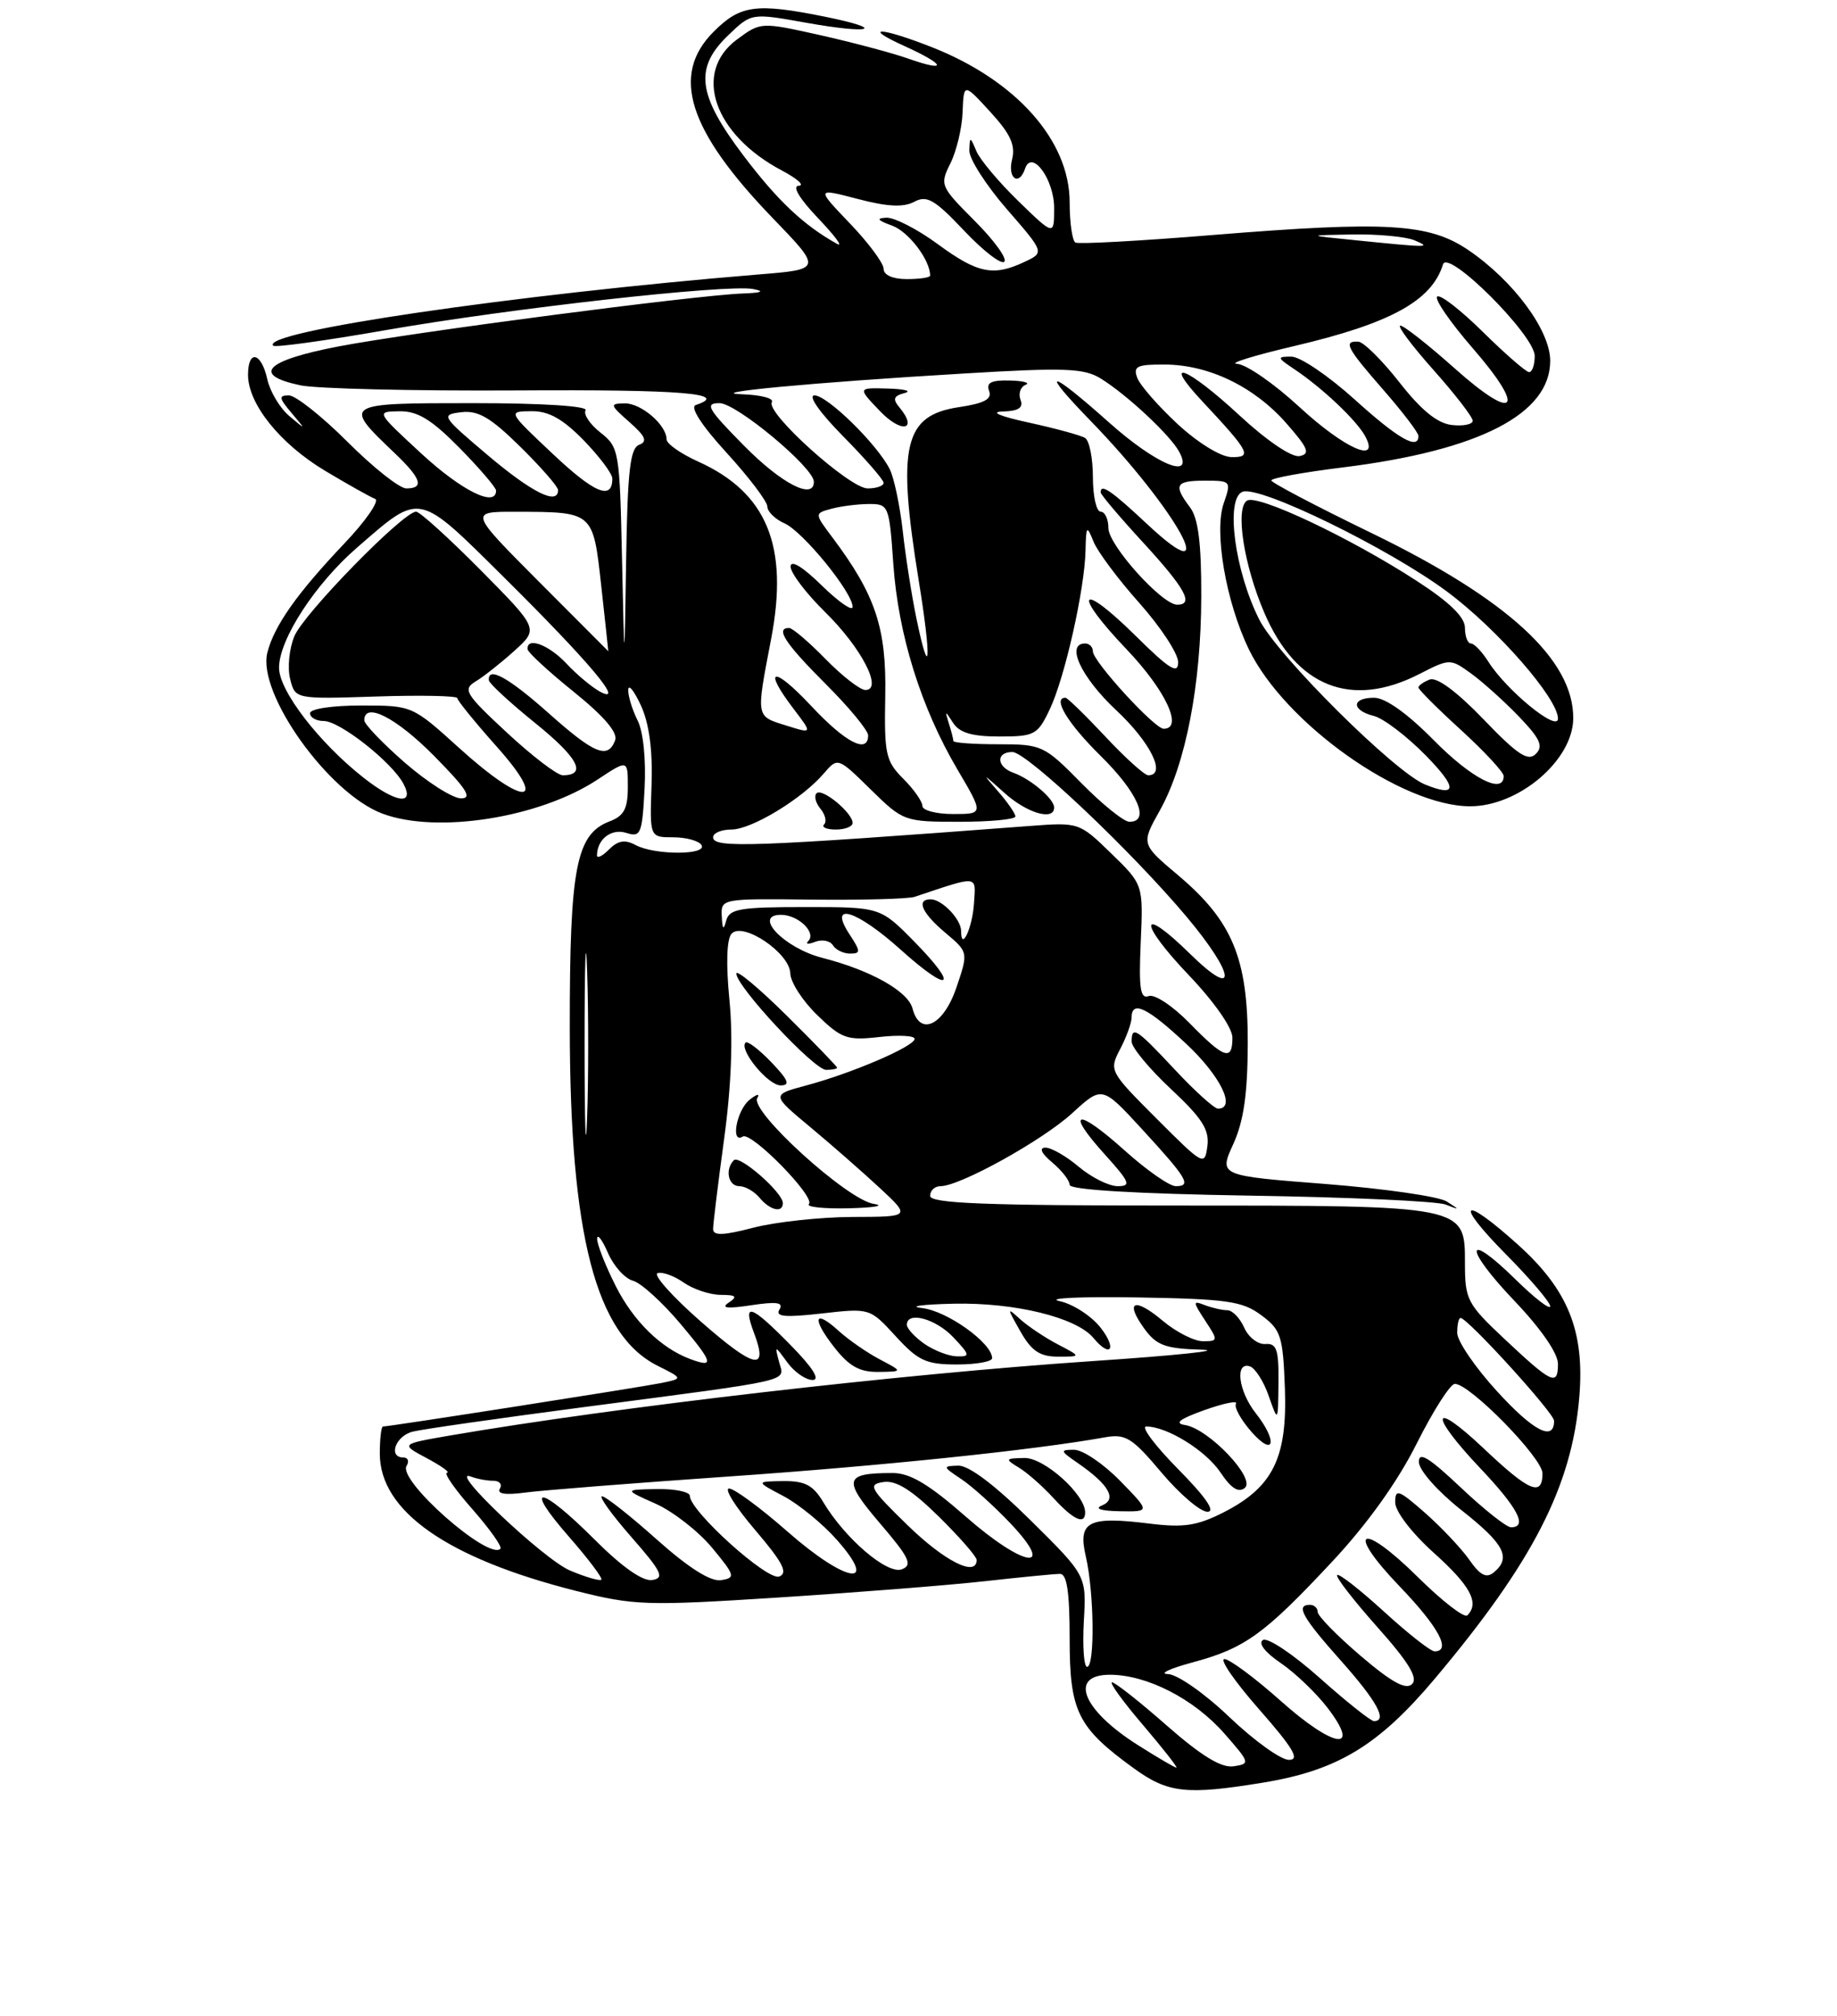 <?xml version="1.0" encoding="UTF-8" standalone="no"?>
<!DOCTYPE svg PUBLIC "-//W3C//DTD SVG 1.1//EN" "http://www.w3.org/Graphics/SVG/1.1/DTD/svg11.dtd" >
<svg xmlns="http://www.w3.org/2000/svg" xmlns:xlink="http://www.w3.org/1999/xlink" version="1.1" viewBox="0 0 237 260">
 <g >
 <path fill="currentColor"
d=" M 162.86 229.95 C 172.53 228.38 177.82 225.19 185.12 216.52 C 197.75 201.51 202.78 191.72 203.75 180.25 C 204.47 171.72 202.32 166.37 195.82 160.53 C 188.61 154.04 187.51 154.93 194.28 161.78 C 197.43 164.96 200.00 167.98 200.00 168.49 C 200.00 169.00 197.98 167.44 195.52 165.02 C 188.93 158.56 188.82 160.91 195.38 167.79 C 198.79 171.36 201.00 174.56 201.00 175.92 C 201.00 178.83 200.23 178.47 194.10 172.71 C 189.29 168.19 189.00 167.64 189.00 162.94 C 189.00 155.47 189.15 155.50 151.75 155.50 C 127.02 155.50 120.00 155.22 120.00 154.25 C 120.00 153.56 120.60 153.00 121.34 153.00 C 123.85 153.00 134.50 147.10 138.35 143.57 C 142.19 140.05 142.19 140.05 147.35 145.66 C 153.19 152.02 153.77 153.00 151.69 153.00 C 150.88 153.00 147.90 150.92 145.07 148.37 C 138.91 142.84 137.35 143.17 142.54 148.91 C 145.77 152.49 145.98 153.00 144.19 153.00 C 143.07 153.00 140.82 151.88 139.18 150.50 C 137.55 149.12 135.60 148.01 134.86 148.03 C 134.02 148.05 134.36 148.78 135.75 149.94 C 136.99 150.98 138.00 152.27 138.00 152.83 C 138.00 153.47 146.53 153.98 161.25 154.22 C 174.04 154.42 185.40 154.94 186.50 155.37 C 188.36 156.10 188.37 156.07 186.66 154.98 C 185.65 154.33 178.62 153.32 171.04 152.72 C 157.25 151.65 157.25 151.65 159.11 147.57 C 160.46 144.60 160.96 141.09 160.98 134.57 C 161.00 123.62 159.01 118.82 152.01 112.91 C 147.21 108.87 147.21 108.87 149.64 104.53 C 152.98 98.56 154.96 88.31 154.98 76.94 C 155.00 70.06 154.59 66.84 153.53 65.44 C 151.35 62.55 151.65 62.00 155.45 62.00 C 158.82 62.00 158.87 62.06 157.88 64.91 C 156.60 68.58 158.16 77.63 161.12 83.75 C 165.74 93.30 180.83 104.00 189.68 104.00 C 195.94 104.00 202.91 98.08 202.97 92.70 C 203.05 85.12 194.51 77.27 176.89 68.73 C 169.82 65.30 164.03 62.26 164.02 61.97 C 164.01 61.67 168.16 60.92 173.25 60.29 C 190.85 58.11 200.00 53.40 200.00 46.54 C 200.00 42.62 195.28 36.24 189.46 32.27 C 184.38 28.81 178.93 28.49 156.50 30.31 C 147.15 31.08 139.16 31.51 138.75 31.29 C 138.34 31.07 138.00 28.73 138.00 26.09 C 138.00 18.13 131.09 10.36 120.21 6.08 C 113.57 3.47 111.06 3.39 116.75 5.97 C 122.04 8.37 122.31 9.37 117.18 7.56 C 115.08 6.82 109.94 5.46 105.76 4.52 C 98.15 2.83 98.15 2.83 95.07 5.10 C 89.34 9.35 92.08 17.35 100.87 21.99 C 102.87 23.05 103.85 23.93 103.05 23.96 C 102.16 23.98 103.12 25.60 105.55 28.15 C 107.72 30.43 108.83 31.92 108.00 31.46 C 103.68 29.06 100.30 25.87 95.89 20.03 C 89.97 12.20 89.54 8.77 93.98 4.52 C 96.95 1.67 96.95 1.67 104.04 2.94 C 112.52 4.45 114.49 3.78 106.36 2.14 C 97.55 0.37 95.50 0.65 92.08 4.08 C 86.49 9.66 88.75 16.79 99.68 28.12 C 106.07 34.74 106.07 34.74 97.79 35.41 C 66.35 37.99 33.48 42.81 35.25 44.59 C 35.50 44.84 41.96 43.95 49.60 42.61 C 65.86 39.77 93.79 36.64 97.16 37.28 C 98.73 37.58 98.28 37.77 95.78 37.86 C 89.75 38.08 53.24 42.86 43.75 44.67 C 34.23 46.49 32.38 48.35 38.75 49.70 C 40.81 50.14 53.41 50.44 66.75 50.36 C 88.01 50.23 94.26 50.75 89.75 52.25 C 88.99 52.51 90.54 54.91 93.75 58.41 C 96.64 61.58 99.00 64.69 99.00 65.34 C 99.00 65.99 100.00 66.97 101.22 67.51 C 103.60 68.57 110.00 76.42 110.00 78.28 C 110.00 78.90 108.20 77.65 106.00 75.50 C 103.53 73.08 102.00 72.16 102.00 73.09 C 102.00 73.91 104.01 76.55 106.46 78.96 C 111.14 83.55 113.96 89.00 111.65 89.00 C 110.97 89.00 108.65 87.20 106.50 85.00 C 104.35 82.80 102.24 81.00 101.80 81.00 C 99.99 81.00 101.29 82.99 106.50 88.20 C 109.53 91.22 112.00 94.21 112.00 94.85 C 112.00 97.30 109.08 95.79 104.64 91.04 C 99.75 85.82 98.31 86.10 102.42 91.48 C 104.83 94.65 104.83 94.65 101.42 93.58 C 97.48 92.35 97.53 92.63 99.49 82.40 C 101.78 70.41 98.95 63.54 90.06 59.53 C 87.83 58.52 86.00 57.24 86.00 56.68 C 86.00 54.82 82.72 52.00 80.60 52.03 C 78.63 52.06 78.67 52.21 81.20 54.44 C 83.29 56.28 83.57 56.95 82.45 57.38 C 81.29 57.83 80.96 60.80 80.78 72.22 C 80.56 86.50 80.56 86.50 80.25 72.12 C 79.95 58.18 79.87 57.68 77.46 55.79 C 76.10 54.72 75.24 53.43 75.55 52.92 C 75.89 52.38 69.96 52.00 61.02 52.00 C 44.21 52.00 44.18 52.02 50.91 58.44 C 54.35 61.71 54.78 63.00 52.42 63.00 C 51.55 63.00 48.14 60.30 44.84 57.00 C 41.54 53.70 38.13 51.00 37.27 51.00 C 35.93 51.00 35.98 51.34 37.60 53.25 C 39.50 55.50 39.50 55.50 37.31 53.65 C 36.10 52.63 34.83 50.49 34.48 48.90 C 33.71 45.42 32.00 45.04 32.00 48.35 C 32.00 52.10 36.13 57.24 41.93 60.72 C 44.89 62.49 47.79 64.12 48.40 64.35 C 49.00 64.57 47.21 67.18 44.40 70.13 C 38.29 76.57 35.36 80.73 34.49 84.19 C 33.17 89.44 42.38 102.33 49.32 104.94 C 56.35 107.59 69.63 105.49 77.10 100.55 C 81.00 97.97 81.00 97.97 81.00 101.51 C 81.00 104.30 80.51 105.24 78.66 105.94 C 74.33 107.59 73.50 111.86 73.51 132.50 C 73.53 159.34 76.85 172.15 84.83 176.16 C 88.13 177.81 88.13 177.81 85.32 178.39 C 82.61 178.94 50.26 184.00 49.41 184.00 C 49.19 184.00 49.00 185.57 49.00 187.50 C 49.00 194.91 57.70 201.00 74.26 205.19 C 81.83 207.10 83.34 207.15 100.40 206.06 C 110.35 205.42 122.33 204.48 127.00 203.96 C 131.68 203.44 136.06 203.01 136.75 203.01 C 137.65 203.00 138.00 205.34 138.00 211.37 C 138.00 220.78 139.02 222.83 146.31 228.11 C 150.69 231.28 153.05 231.55 162.86 229.95 Z  M 146.77 225.07 C 139.59 220.52 137.83 215.99 143.25 216.02 C 148.03 216.05 154.05 219.15 157.95 223.59 C 161.28 227.38 161.32 227.51 159.14 227.83 C 157.57 228.06 155.00 226.49 150.54 222.58 C 147.05 219.51 143.87 217.00 143.47 217.00 C 143.08 217.00 144.87 219.47 147.46 222.50 C 150.04 225.53 151.98 228.00 151.77 228.00 C 151.56 228.00 149.31 226.68 146.77 225.07 Z  M 158.63 221.50 C 155.42 218.43 151.90 215.97 150.68 215.93 C 149.48 215.90 150.91 215.22 153.85 214.43 C 160.62 212.61 163.11 210.81 171.87 201.43 C 176.41 196.57 180.33 191.10 182.79 186.17 C 184.91 181.95 187.11 178.50 187.70 178.50 C 189.64 178.50 199.00 188.05 199.00 190.04 C 199.00 193.11 197.30 192.40 191.44 186.85 C 184.61 180.40 184.28 182.31 191.00 189.41 C 195.85 194.53 197.13 197.00 194.94 197.00 C 194.36 197.00 191.43 194.68 188.44 191.85 C 184.31 187.95 183.01 187.17 183.06 188.60 C 183.09 189.67 185.51 192.39 188.56 194.80 C 194.10 199.17 195.01 200.92 192.72 202.82 C 191.76 203.61 190.96 203.20 189.56 201.19 C 188.52 199.71 185.95 196.99 183.84 195.13 C 180.43 192.14 180.00 191.99 180.00 193.79 C 180.00 194.95 182.13 197.73 185.00 200.31 C 189.72 204.55 190.90 206.76 189.31 208.36 C 188.92 208.74 186.04 206.51 182.91 203.41 C 175.54 196.12 173.46 197.22 180.59 204.64 C 185.61 209.86 187.29 213.00 185.08 213.00 C 184.57 213.00 181.63 210.69 178.55 207.87 C 175.46 205.05 172.74 202.92 172.51 203.16 C 172.28 203.39 174.61 206.40 177.68 209.85 C 181.73 214.39 182.97 216.43 182.18 217.22 C 181.39 218.01 179.56 217.01 175.54 213.58 C 172.49 210.98 170.00 208.43 170.00 207.92 C 170.00 207.42 169.55 207.00 169.00 207.00 C 167.11 207.00 168.01 208.61 173.00 214.21 C 177.65 219.43 179.06 222.01 177.25 222.00 C 176.84 221.99 173.69 219.49 170.26 216.43 C 166.83 213.37 163.54 211.17 162.94 211.54 C 162.28 211.94 163.20 213.13 165.23 214.51 C 167.10 215.78 169.82 218.39 171.29 220.31 C 175.66 226.04 172.10 225.51 165.25 219.41 C 161.91 216.43 158.63 214.00 157.97 214.00 C 157.30 214.00 159.32 216.93 162.46 220.50 C 166.86 225.51 167.74 227.00 166.29 227.00 C 165.25 227.00 161.81 224.53 158.63 221.50 Z  M 139.83 209.12 C 140.17 203.23 140.17 203.23 132.98 196.12 C 128.42 191.60 125.01 189.02 123.65 189.05 C 121.59 189.10 121.60 189.17 124.00 190.77 C 125.38 191.68 128.23 194.25 130.33 196.46 C 136.41 202.87 132.10 202.21 124.55 195.58 C 119.84 191.45 117.41 190.00 115.18 190.00 C 108.89 190.00 108.68 190.81 113.53 196.49 C 117.33 200.93 117.78 201.87 116.35 202.42 C 114.48 203.13 109.02 198.46 106.21 193.75 C 104.90 191.56 103.85 191.01 101.03 191.04 C 97.50 191.09 97.50 191.09 101.10 192.99 C 103.08 194.04 106.20 196.60 108.04 198.70 C 113.49 204.91 109.11 204.15 101.63 197.58 C 98.14 194.51 94.73 192.00 94.06 192.00 C 93.39 192.00 94.92 194.42 97.45 197.38 C 101.01 201.56 101.70 202.90 100.53 203.35 C 99.01 203.93 89.00 194.90 89.00 192.95 C 89.00 192.43 87.09 192.03 84.75 192.07 C 80.50 192.14 80.50 192.14 84.59 193.96 C 86.83 194.96 90.11 197.52 91.87 199.64 C 94.85 203.24 94.92 203.52 93.02 203.82 C 91.68 204.03 88.85 202.24 84.74 198.58 C 81.31 195.51 78.13 193.01 77.67 193.00 C 77.22 193.00 78.92 195.36 81.45 198.25 C 85.37 202.72 85.77 203.55 84.15 203.80 C 82.92 204.00 80.26 202.13 76.68 198.55 C 69.67 191.54 67.35 191.29 73.39 198.20 C 75.89 201.06 77.78 203.56 77.58 203.76 C 77.38 203.95 75.56 203.43 73.55 202.58 C 70.17 201.17 57.58 189.24 60.76 190.46 C 61.53 190.76 62.83 191.00 63.64 191.00 C 64.45 191.00 64.83 191.46 64.49 192.02 C 64.08 192.69 65.21 192.86 67.68 192.53 C 69.78 192.24 81.62 191.31 94.00 190.45 C 113.91 189.07 133.48 187.03 142.53 185.40 C 145.23 184.92 146.05 185.43 149.84 189.93 C 152.19 192.72 154.86 195.00 155.78 195.00 C 156.86 195.00 155.56 193.10 152.00 189.50 C 149.01 186.47 147.16 184.00 147.88 184.00 C 150.57 184.00 155.56 187.09 157.47 189.94 C 158.83 191.98 159.79 192.59 160.60 191.92 C 162.05 190.71 155.94 184.29 152.89 183.81 C 151.45 183.59 152.18 183.03 155.40 181.88 C 157.91 180.99 159.73 180.62 159.46 181.06 C 159.19 181.50 160.09 183.13 161.45 184.68 C 164.41 188.04 164.89 185.94 162.00 182.27 C 159.77 179.44 159.29 175.60 161.25 176.24 C 161.94 176.47 163.04 178.19 163.69 180.08 C 164.89 183.50 164.89 183.50 164.94 178.36 C 164.99 174.07 164.71 173.25 163.26 173.36 C 162.30 173.44 161.07 172.49 160.52 171.25 C 159.97 170.01 158.99 169.00 158.34 169.00 C 157.70 169.00 156.40 168.71 155.46 168.35 C 153.86 167.73 153.87 167.87 155.49 170.35 C 157.18 172.92 157.17 173.00 155.19 173.00 C 154.07 173.00 151.75 171.82 150.03 170.38 C 146.34 167.27 145.05 167.82 147.65 171.40 C 149.21 173.54 150.36 173.96 155.00 174.09 C 158.03 174.18 151.72 174.84 141.00 175.56 C 116.11 177.24 79.62 181.46 58.07 185.16 C 51.65 186.27 51.65 186.27 55.07 188.09 C 56.96 189.10 58.12 189.94 57.67 189.96 C 57.21 189.98 58.67 192.09 60.93 194.65 C 63.18 197.21 64.82 199.52 64.56 199.77 C 63.03 201.30 51.29 190.95 52.45 189.08 C 52.82 188.49 52.64 188.00 52.06 188.00 C 50.03 188.00 51.02 185.21 53.25 184.66 C 54.49 184.35 64.28 182.95 75.00 181.54 C 102.96 177.87 101.20 178.27 100.52 175.70 C 99.94 173.50 99.94 173.50 101.59 175.75 C 102.50 176.99 103.96 178.00 104.83 178.00 C 105.86 178.00 104.87 176.42 102.00 173.50 C 96.84 168.24 95.75 167.89 97.29 171.96 C 99.17 176.95 97.34 176.54 90.39 170.44 C 86.72 167.22 84.23 164.42 84.84 164.22 C 85.45 164.02 86.96 164.56 88.20 165.43 C 89.43 166.29 91.58 167.01 92.97 167.02 C 94.99 167.03 95.20 167.23 94.00 168.03 C 92.95 168.73 93.83 168.83 96.90 168.36 C 100.23 167.86 101.12 167.99 100.56 168.91 C 99.98 169.84 101.27 169.96 106.02 169.42 C 112.22 168.72 112.23 168.72 115.56 172.36 C 118.46 175.53 119.49 176.00 123.45 176.00 C 125.95 176.00 128.00 175.63 128.00 175.19 C 128.00 173.25 122.23 169.11 119.00 168.73 C 117.08 168.51 118.91 168.25 123.07 168.16 C 130.95 167.99 138.87 169.94 141.06 172.57 C 143.28 175.25 144.15 174.01 141.99 171.25 C 140.81 169.74 138.42 168.19 136.67 167.82 C 134.93 167.44 139.45 167.23 146.72 167.35 C 158.33 167.55 160.29 167.83 162.72 169.64 C 165.27 171.53 165.52 172.33 165.77 179.10 C 166.09 188.05 164.23 191.82 157.89 195.06 C 154.47 196.80 152.72 197.07 148.36 196.53 C 140.38 195.53 139.03 196.23 140.09 200.78 C 141.16 205.38 141.27 215.00 140.25 215.00 C 139.84 215.00 139.65 212.36 139.83 209.12 Z  M 140.00 195.08 C 140.00 192.75 134.70 188.00 132.16 188.06 C 129.67 188.11 129.62 188.19 131.46 189.31 C 132.54 189.96 134.55 191.74 135.93 193.25 C 138.50 196.06 140.00 196.73 140.00 195.08 Z  M 144.50 191.00 C 142.35 188.80 139.69 187.00 138.57 187.00 C 136.73 187.00 136.76 187.14 139.03 188.70 C 143.06 191.48 144.15 193.38 142.18 194.18 C 141.15 194.60 142.03 194.89 144.45 194.93 C 148.41 195.00 148.41 195.00 144.50 191.00 Z  M 113.50 175.34 C 111.85 174.47 109.49 172.83 108.25 171.71 C 105.04 168.77 104.67 170.00 107.63 173.78 C 109.54 176.23 110.91 176.99 113.32 176.96 C 116.50 176.92 116.50 176.92 113.50 175.34 Z  M 136.50 173.42 C 134.85 172.56 132.68 171.11 131.66 170.20 C 129.88 168.58 129.88 168.62 131.66 171.76 C 133.09 174.27 134.17 174.99 136.50 174.99 C 139.50 174.99 139.50 174.99 136.50 173.42 Z  M 117.11 196.75 C 112.20 191.97 111.92 191.47 113.99 191.16 C 115.61 190.92 117.64 192.19 121.13 195.63 C 123.81 198.27 126.00 200.78 126.00 201.21 C 126.00 203.46 121.89 201.40 117.11 196.75 Z  M 193.14 179.46 C 190.31 176.37 188.00 172.98 188.00 171.92 C 188.00 170.86 188.19 170.00 188.43 170.00 C 189.34 170.00 200.50 182.26 200.50 183.27 C 200.50 185.98 197.84 184.61 193.14 179.46 Z  M 89.00 175.28 C 85.26 173.87 81.75 170.43 79.47 165.95 C 78.11 163.26 77.02 160.49 77.04 159.78 C 77.06 159.08 77.69 159.90 78.43 161.60 C 79.17 163.31 80.63 164.93 81.67 165.20 C 82.71 165.48 85.50 168.02 87.87 170.85 C 92.04 175.82 92.21 176.48 89.00 175.28 Z  M 119.25 173.33 C 118.01 172.46 117.00 171.36 117.00 170.88 C 117.00 169.08 120.73 170.09 123.00 172.50 C 125.17 174.81 125.20 175.00 123.42 174.95 C 122.37 174.92 120.49 174.19 119.25 173.33 Z  M 92.00 158.53 C 92.00 157.88 92.64 152.66 93.42 146.92 C 94.35 140.11 94.59 133.90 94.11 129.01 C 93.65 124.31 93.75 121.11 94.39 120.43 C 95.86 118.85 101.90 122.94 101.96 125.55 C 101.98 126.68 103.55 129.11 105.44 130.94 C 108.56 133.97 109.30 134.23 113.44 133.76 C 115.95 133.48 118.00 133.58 118.00 134.00 C 118.00 134.96 109.88 138.45 104.01 140.01 C 99.52 141.21 99.52 141.21 104.50 145.35 C 107.24 147.63 111.29 151.18 113.49 153.22 C 117.50 156.95 117.50 156.95 109.97 156.97 C 105.83 156.99 100.09 157.61 97.22 158.35 C 93.31 159.37 92.00 159.41 92.00 158.53 Z  M 101.00 155.19 C 101.00 153.82 95.41 148.93 94.68 149.65 C 93.50 150.84 93.95 153.00 95.38 153.00 C 96.14 153.00 97.32 153.68 98.00 154.50 C 99.35 156.12 101.00 156.50 101.00 155.19 Z  M 112.71 155.28 C 109.31 154.77 96.70 143.31 97.70 141.64 C 98.08 141.01 97.62 141.12 96.69 141.87 C 95.02 143.23 94.23 147.60 95.83 146.60 C 96.93 145.92 105.25 154.42 104.36 155.31 C 103.98 155.69 106.33 155.93 109.58 155.85 C 112.84 155.77 114.25 155.51 112.71 155.28 Z  M 99.51 137.01 C 97.93 135.37 96.44 134.23 96.19 134.48 C 95.29 135.38 99.08 140.00 100.71 140.00 C 101.99 140.00 101.72 139.32 99.51 137.01 Z  M 108.00 137.72 C 108.00 137.57 105.08 134.54 101.50 131.00 C 97.92 127.46 95.00 125.02 95.00 125.58 C 95.00 127.24 105.03 138.00 106.58 138.00 C 107.36 138.00 108.00 137.87 108.00 137.72 Z  M 75.42 134.50 C 75.42 124.05 75.57 119.91 75.75 125.30 C 75.93 130.69 75.93 139.24 75.74 144.30 C 75.56 149.36 75.42 144.95 75.42 134.50 Z  M 149.24 144.31 C 143.13 138.20 143.07 138.09 144.52 135.31 C 145.33 133.77 145.99 131.94 145.99 131.25 C 146.01 128.97 148.03 129.95 153.04 134.64 C 157.45 138.76 159.53 143.00 157.14 143.00 C 156.66 143.00 154.17 140.75 151.60 138.00 C 146.58 132.63 146.00 132.26 146.00 134.36 C 146.00 135.11 148.28 137.86 151.06 140.46 C 155.09 144.23 156.05 145.72 155.77 147.84 C 155.43 150.43 155.25 150.33 149.24 144.31 Z  M 153.48 131.98 C 151.31 129.76 148.95 128.19 148.20 128.48 C 147.11 128.89 146.91 127.50 147.17 121.55 C 147.50 114.10 147.50 114.10 143.36 110.08 C 139.25 106.08 139.18 106.06 132.86 106.54 C 97.02 109.25 92.00 109.43 92.00 108.00 C 92.00 107.45 93.06 107.00 94.36 107.00 C 96.96 107.00 103.49 103.04 106.29 99.76 C 108.09 97.67 108.09 97.67 112.33 101.83 C 116.52 105.94 116.67 106.00 123.79 106.00 C 127.75 106.00 131.00 105.69 131.00 105.31 C 131.00 104.94 129.99 103.47 128.75 102.06 C 126.66 99.67 126.71 99.69 129.56 102.25 C 132.48 104.89 136.00 105.93 136.00 104.15 C 136.00 103.05 132.97 100.47 130.75 99.68 C 128.55 98.90 128.46 97.00 130.61 97.00 C 132.47 97.00 145.96 109.76 153.13 118.30 C 159.43 125.81 159.70 129.09 153.52 123.02 C 146.93 116.56 146.82 118.91 153.38 125.79 C 156.65 129.22 159.00 132.58 159.00 133.84 C 159.00 136.91 157.94 136.55 153.48 131.98 Z  M 110.00 106.15 C 110.00 104.85 106.07 101.60 105.35 102.32 C 105.00 102.67 105.23 103.57 105.85 104.32 C 106.47 105.07 106.69 105.98 106.32 106.34 C 105.96 106.70 106.64 107.00 107.83 107.00 C 109.03 107.00 110.00 106.62 110.00 106.15 Z  M 117.73 130.09 C 117.15 127.85 112.34 125.15 106.09 123.55 C 101.18 122.29 97.05 118.00 100.76 118.00 C 102.99 118.00 105.37 120.30 104.27 121.39 C 103.88 121.79 104.29 121.83 105.18 121.48 C 106.07 121.14 107.09 121.34 107.46 121.93 C 107.82 122.52 108.82 123.00 109.67 123.00 C 111.06 123.00 111.05 122.73 109.59 120.50 C 106.79 116.23 110.49 117.35 116.24 122.53 C 122.58 128.23 123.85 127.46 117.98 121.48 C 113.58 117.00 113.58 117.00 103.87 117.00 C 95.45 117.00 94.09 117.23 93.69 118.75 C 93.35 120.04 93.20 119.89 93.12 118.20 C 93.00 115.91 93.08 115.90 104.75 116.04 C 111.21 116.11 117.17 115.95 118.00 115.68 C 126.35 112.89 125.90 112.84 125.66 116.52 C 125.46 119.67 124.00 122.81 124.00 120.10 C 124.00 118.57 121.53 116.00 120.07 116.00 C 118.16 116.00 118.93 117.77 121.97 120.32 C 124.94 122.82 124.94 122.82 123.38 127.41 C 121.71 132.29 118.68 133.73 117.73 130.09 Z  M 77.02 110.32 C 77.05 108.23 78.88 106.83 80.79 107.43 C 82.67 108.03 82.85 107.60 83.16 101.72 C 83.36 97.97 82.99 94.36 82.26 92.93 C 81.59 91.59 81.04 89.83 81.05 89.00 C 81.07 88.17 81.80 89.08 82.69 91.00 C 83.76 93.34 84.21 96.73 84.06 101.25 C 83.82 108.00 83.82 108.00 86.85 108.00 C 88.52 108.00 90.16 108.45 90.50 109.00 C 91.31 110.31 84.46 110.32 82.00 109.00 C 80.63 108.26 79.73 108.41 78.57 109.57 C 77.71 110.44 77.01 110.77 77.02 110.32 Z  M 139.50 101.00 C 134.72 96.14 134.41 96.00 128.79 96.00 C 125.60 96.00 123.00 95.81 123.00 95.58 C 123.00 95.35 122.74 94.34 122.42 93.33 C 121.89 91.62 121.92 91.62 122.97 93.25 C 123.79 94.52 125.42 95.00 128.94 95.00 C 133.49 95.00 133.87 94.79 135.44 91.48 C 137.38 87.39 139.93 76.07 140.05 71.00 C 140.12 67.80 140.21 67.70 141.07 69.84 C 141.58 71.13 144.25 74.71 147.00 77.79 C 149.75 80.88 152.00 84.31 152.00 85.42 C 152.00 87.02 150.89 86.34 146.52 82.02 C 139.22 74.81 138.24 76.31 145.38 83.79 C 150.40 89.06 152.70 94.00 150.13 94.00 C 148.95 94.00 141.00 85.31 141.00 84.02 C 141.00 83.46 140.55 83.00 140.00 83.00 C 137.44 83.00 139.47 87.36 144.00 91.60 C 148.44 95.75 150.53 100.00 148.14 100.00 C 147.66 100.00 145.17 97.75 142.60 95.00 C 140.02 92.25 137.71 90.00 137.46 90.00 C 135.74 90.00 137.75 93.31 142.00 97.50 C 146.79 102.22 148.44 106.00 145.71 106.00 C 145.00 106.00 142.21 103.75 139.50 101.00 Z  M 119.00 103.95 C 119.00 103.38 117.89 101.80 116.53 100.44 C 114.26 98.17 114.07 97.26 114.21 89.73 C 114.38 81.02 112.95 76.74 107.42 69.36 C 105.06 66.22 105.06 66.22 107.28 65.62 C 108.50 65.29 110.67 65.02 112.11 65.01 C 114.65 65.00 114.73 65.20 115.25 72.75 C 115.89 81.89 118.82 91.27 123.52 99.25 C 126.91 105.00 126.91 105.00 122.96 105.00 C 120.78 105.00 119.00 104.53 119.00 103.95 Z  M 46.91 100.32 C 41.13 95.77 36.00 89.10 36.00 86.13 C 36.00 82.48 40.66 75.31 46.09 70.61 C 54.35 63.45 53.79 63.34 65.12 74.57 C 76.06 85.41 80.77 91.02 77.40 89.21 C 76.36 88.64 74.41 87.02 73.08 85.59 C 70.79 83.15 67.92 82.09 68.07 83.75 C 68.11 84.16 70.79 86.64 74.04 89.25 C 77.96 92.42 79.74 94.51 79.36 95.50 C 78.42 97.96 76.69 97.26 70.79 92.00 C 65.61 87.39 62.90 85.89 63.07 87.75 C 63.11 88.16 65.82 90.66 69.09 93.30 C 74.59 97.74 75.78 100.00 72.60 100.00 C 71.90 100.00 68.66 97.53 65.41 94.51 C 60.03 89.52 59.67 88.92 61.36 87.90 C 62.38 87.29 64.63 85.51 66.36 83.95 C 69.50 81.11 69.50 81.11 62.03 73.56 C 57.91 69.40 54.16 66.00 53.68 66.00 C 52.04 66.00 39.18 79.15 37.98 82.06 C 37.31 83.66 37.07 86.14 37.43 87.57 C 38.08 90.18 38.08 90.18 48.54 89.84 C 54.30 89.65 59.00 89.75 59.00 90.05 C 59.00 90.35 61.29 93.17 64.08 96.30 C 70.94 103.99 67.69 104.13 59.26 96.50 C 53.19 91.00 53.18 91.00 46.59 91.00 C 42.86 91.00 40.00 91.43 40.00 92.00 C 40.00 92.55 40.80 93.00 41.77 93.00 C 43.83 93.00 50.54 98.28 52.04 101.08 C 53.57 103.94 51.04 103.57 46.91 100.32 Z  M 52.25 98.39 C 49.36 95.87 47.00 93.41 47.00 92.91 C 47.00 90.46 51.12 92.56 56.00 97.50 C 60.21 101.76 60.99 102.99 59.47 102.98 C 58.38 102.96 55.14 100.90 52.25 98.39 Z  M 183.83 101.18 C 179.93 99.59 164.81 84.56 162.48 79.95 C 159.29 73.66 158.06 64.30 160.31 63.43 C 162.51 62.59 179.18 70.72 186.69 76.31 C 193.16 81.11 201.00 90.09 201.00 92.69 C 201.00 94.49 194.35 89.05 192.02 85.35 C 191.20 84.06 190.19 83.00 189.77 83.00 C 189.35 83.00 189.00 82.09 189.00 80.98 C 189.00 79.60 187.02 77.67 182.75 74.91 C 174.21 69.37 162.26 63.72 160.89 64.57 C 159.33 65.53 160.46 72.87 163.12 79.05 C 167.23 88.61 174.33 91.42 183.08 86.96 C 187.05 84.93 187.10 84.93 189.79 86.87 C 191.28 87.95 194.05 90.44 195.95 92.41 C 198.71 95.29 199.15 96.25 198.14 97.25 C 197.14 98.25 195.79 97.36 191.41 92.80 C 187.97 89.22 185.38 87.30 184.46 87.65 C 183.66 87.96 183.00 88.42 183.00 88.68 C 183.00 88.94 185.47 91.41 188.50 94.17 C 191.53 96.94 194.00 99.61 194.00 100.10 C 194.00 102.54 189.87 100.43 185.00 95.50 C 181.57 92.02 178.73 90.00 177.28 90.00 C 174.34 90.00 174.32 91.61 177.25 92.35 C 178.49 92.66 181.51 94.96 183.96 97.46 C 188.06 101.64 188.02 102.89 183.83 101.18 Z  M 118.23 79.76 C 117.63 76.87 116.83 71.80 116.47 68.50 C 116.10 65.20 115.34 61.60 114.78 60.50 C 113.15 57.28 106.73 51.00 105.08 51.00 C 104.20 51.00 105.74 53.20 108.78 56.28 C 111.65 59.19 114.00 61.89 114.00 62.28 C 114.00 62.68 113.07 63.00 111.94 63.00 C 109.61 63.00 98.75 53.22 99.58 51.87 C 99.88 51.39 98.18 50.94 95.81 50.86 C 90.44 50.69 104.63 49.35 124.49 48.17 C 137.34 47.40 139.84 47.49 141.99 48.81 C 145.36 50.89 150.94 56.09 152.12 58.25 C 154.16 62.00 149.17 59.93 143.09 54.50 C 135.28 47.54 134.02 47.40 140.67 54.25 C 151.80 65.71 157.99 76.94 148.04 67.64 C 143.36 63.26 142.00 62.33 142.00 63.51 C 142.00 63.79 144.47 66.71 147.50 70.00 C 152.92 75.90 154.07 78.00 151.88 78.00 C 149.91 78.00 143.00 70.31 143.00 68.12 C 143.00 66.95 142.55 66.00 142.00 66.00 C 141.45 66.00 141.00 64.00 141.00 61.56 C 141.00 59.12 140.55 56.84 139.99 56.49 C 139.44 56.15 136.17 55.26 132.74 54.51 C 129.01 53.70 127.65 53.13 129.36 53.08 C 131.41 53.02 132.06 52.60 131.66 51.56 C 131.36 50.78 131.65 49.91 132.31 49.64 C 132.96 49.38 132.05 49.12 130.28 49.08 C 127.89 49.02 127.20 49.36 127.61 50.43 C 128.01 51.48 126.99 52.03 123.70 52.52 C 116.61 53.59 115.71 57.48 118.53 74.89 C 120.19 85.09 119.99 88.23 118.23 79.76 Z  M 116.04 52.55 C 115.14 51.47 115.29 51.07 116.70 50.70 C 117.69 50.44 116.73 50.18 114.56 50.12 C 110.63 50.00 110.63 50.00 113.55 53.05 C 116.31 55.93 118.49 55.50 116.04 52.55 Z  M 69.50 75.00 C 60.54 66.00 60.54 66.00 66.52 66.01 C 76.60 66.04 76.50 65.95 77.57 75.57 C 78.08 80.21 78.49 84.00 78.48 84.00 C 78.47 84.00 74.43 79.95 69.50 75.00 Z  M 54.41 58.55 C 48.50 53.09 48.50 53.09 51.54 53.05 C 53.87 53.01 55.67 54.11 59.29 57.78 C 61.88 60.42 64.00 62.89 64.00 63.28 C 64.00 65.50 59.58 63.31 54.41 58.55 Z  M 62.97 58.75 C 56.95 53.66 56.84 53.49 59.51 53.17 C 61.69 52.91 63.29 53.85 67.13 57.63 C 69.81 60.27 72.00 62.78 72.00 63.21 C 72.00 65.21 68.68 63.57 62.97 58.75 Z  M 71.32 58.55 C 65.50 53.07 65.50 53.07 68.55 53.04 C 70.78 53.01 72.58 54.01 75.30 56.79 C 77.33 58.88 79.00 61.10 79.00 61.73 C 79.00 64.58 76.70 63.63 71.32 58.55 Z  M 96.00 57.50 C 91.29 52.73 90.87 52.00 92.83 52.00 C 95.01 52.00 105.00 60.32 105.00 62.14 C 105.00 64.54 100.84 62.40 96.00 57.50 Z  M 151.94 54.71 C 149.44 52.39 147.09 49.71 146.73 48.75 C 146.16 47.25 146.67 47.00 150.28 47.02 C 155.97 47.05 161.80 49.87 165.95 54.59 C 168.79 57.82 169.08 58.55 167.66 58.83 C 166.65 59.02 163.44 56.85 159.91 53.58 C 153.13 47.30 149.73 46.00 155.10 51.75 C 161.24 58.31 161.60 59.01 158.87 58.96 C 157.51 58.94 154.56 57.13 151.94 54.71 Z  M 167.59 52.45 C 164.34 49.45 160.74 46.97 159.59 46.93 C 158.44 46.89 161.78 45.85 167.00 44.63 C 179.42 41.71 184.72 38.80 186.17 34.10 C 186.80 32.06 198.00 43.25 198.00 45.91 C 198.00 47.06 197.68 48.00 197.28 48.00 C 196.89 48.00 194.20 45.66 191.31 42.81 C 188.41 39.95 185.76 37.90 185.41 38.26 C 185.06 38.61 187.12 41.59 189.98 44.89 C 196.98 52.94 195.57 54.56 187.68 47.52 C 184.28 44.49 181.13 42.01 180.67 42.00 C 180.21 42.00 182.13 44.56 184.92 47.70 C 187.71 50.83 190.00 53.79 190.00 54.27 C 190.00 54.74 188.78 54.99 187.30 54.82 C 185.43 54.60 183.34 52.90 180.55 49.32 C 178.32 46.48 175.94 44.12 175.25 44.07 C 173.25 43.96 173.73 44.86 178.50 50.32 C 180.97 53.15 183.00 55.81 183.00 56.23 C 183.00 58.11 180.38 56.60 174.74 51.50 C 171.39 48.48 167.74 46.00 166.61 46.00 C 164.71 46.00 164.74 46.12 167.03 47.65 C 170.60 50.04 175.02 54.22 176.12 56.25 C 178.12 59.94 173.45 57.86 167.59 52.45 Z  M 114.00 34.68 C 114.00 33.95 112.04 31.31 109.64 28.81 C 105.29 24.26 105.29 24.26 110.65 25.66 C 114.48 26.67 116.56 26.77 117.95 26.03 C 119.58 25.15 120.58 25.73 124.37 29.74 C 126.83 32.35 129.18 34.16 129.57 33.76 C 129.97 33.36 128.25 30.99 125.74 28.48 C 121.31 24.04 121.23 23.85 122.62 21.06 C 123.41 19.48 124.12 16.50 124.19 14.44 C 124.34 10.70 124.34 10.70 127.76 14.43 C 130.38 17.29 131.03 18.73 130.57 20.58 C 129.96 23.02 131.47 24.07 132.25 21.75 C 133.11 19.20 136.00 23.12 136.00 26.83 C 136.00 30.42 136.00 30.42 131.40 25.96 C 128.88 23.51 126.43 20.60 125.97 19.50 C 125.16 17.58 125.12 17.58 125.06 19.42 C 125.03 20.48 127.20 23.87 129.88 26.96 C 134.76 32.57 134.76 32.57 132.18 33.78 C 128.16 35.68 126.13 35.27 121.00 31.50 C 118.38 29.57 115.39 28.04 114.37 28.08 C 112.99 28.14 113.18 28.41 115.11 29.11 C 117.23 29.89 120.00 33.53 120.00 35.55 C 120.00 35.80 118.65 36.00 117.00 36.00 C 115.18 36.00 114.00 35.48 114.00 34.68 Z  M 175.00 31.00 C 168.50 30.35 168.50 30.35 174.50 30.24 C 177.80 30.19 181.40 30.53 182.50 31.00 C 184.71 31.95 184.42 31.95 175.00 31.00 Z "/>
</g>
</svg>